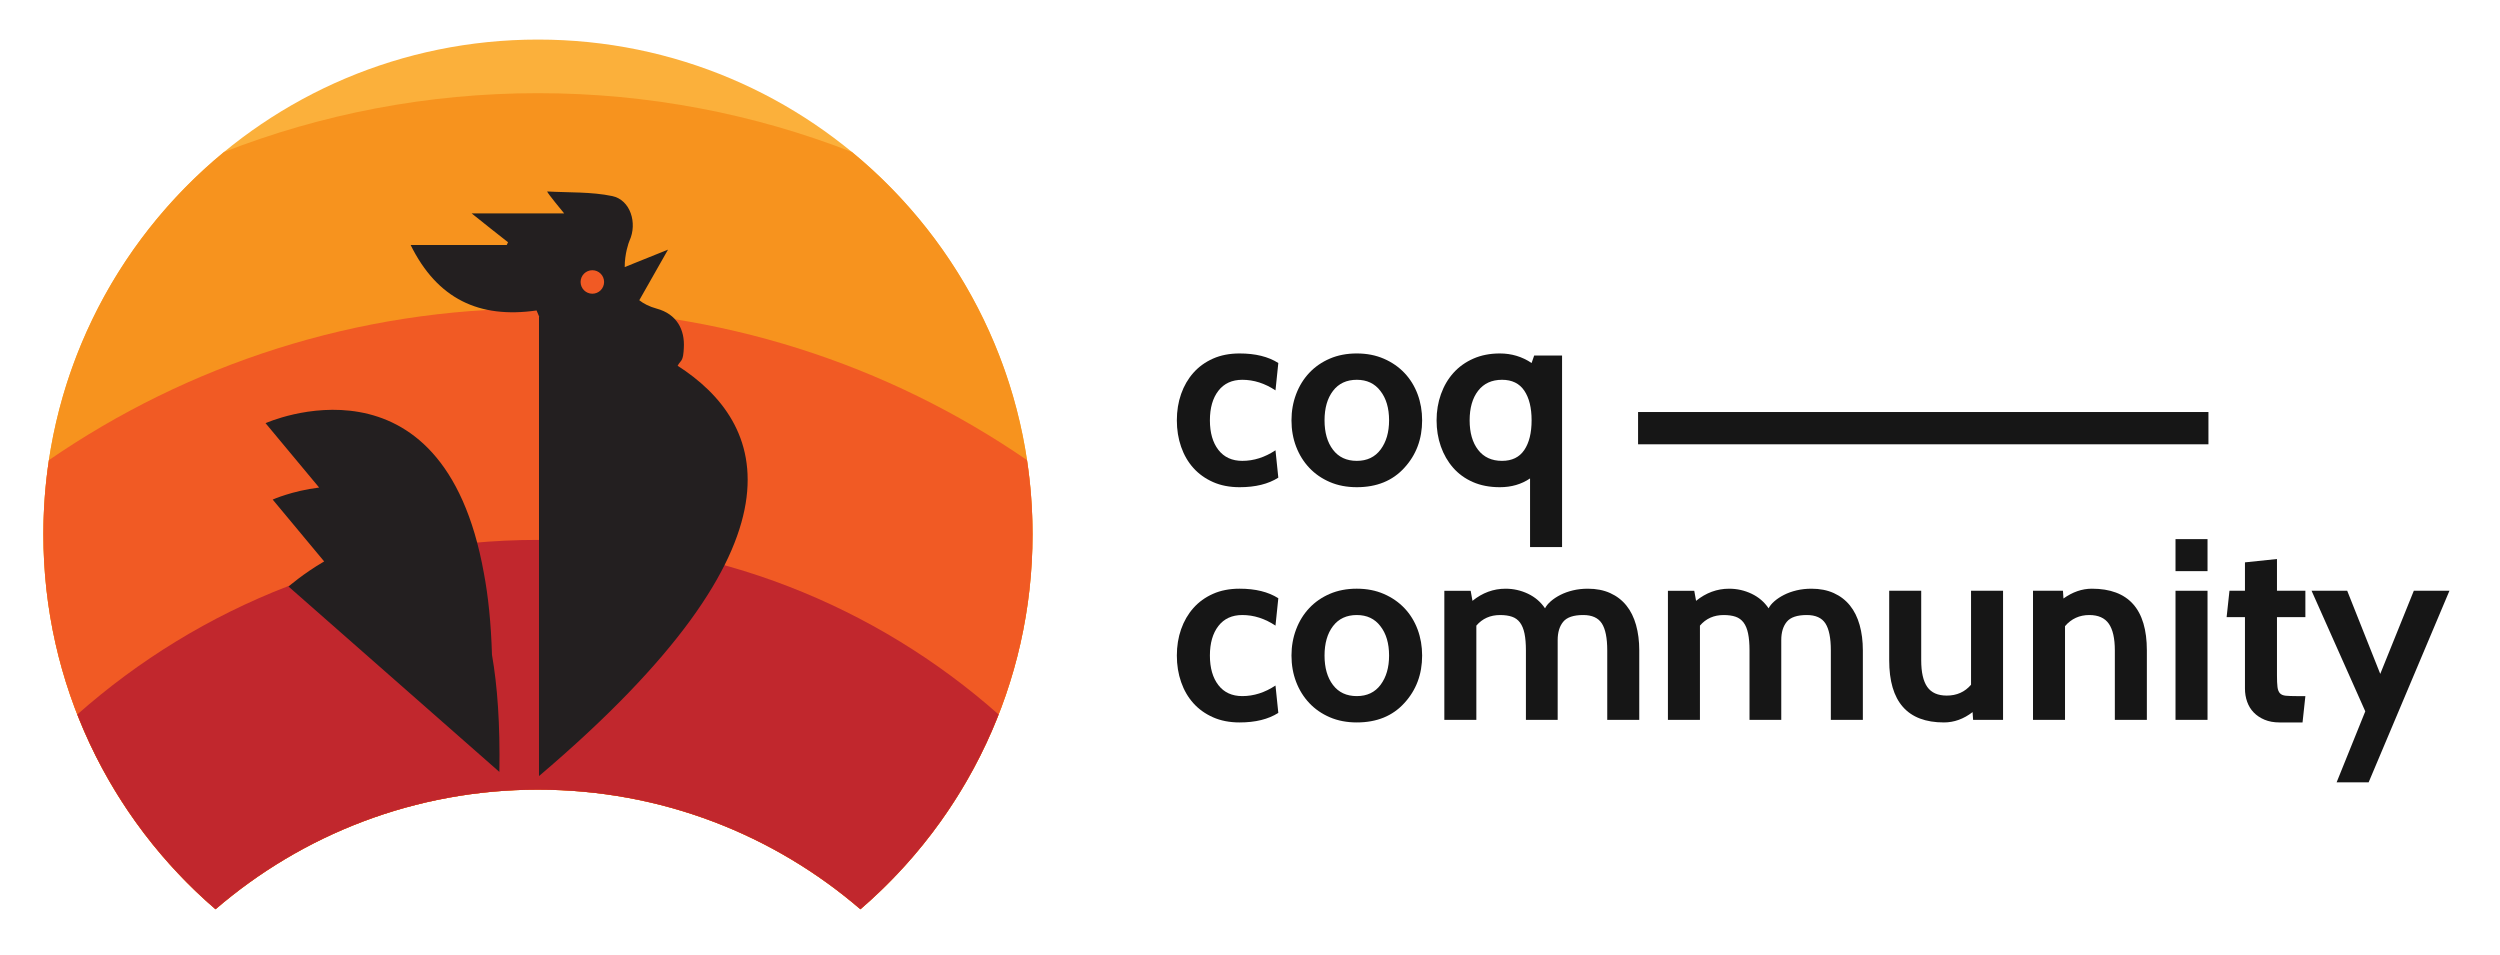 <?xml version="1.0" encoding="utf-8"?>
<!-- Generator: Adobe Illustrator 16.0.0, SVG Export Plug-In . SVG Version: 6.00 Build 0)  -->
<!DOCTYPE svg PUBLIC "-//W3C//DTD SVG 1.1//EN" "http://www.w3.org/Graphics/SVG/1.1/DTD/svg11.dtd">
<svg version="1.1" id="Layer_1" xmlns="http://www.w3.org/2000/svg" xmlns:xlink="http://www.w3.org/1999/xlink" x="0px" y="0px"
	 width="871.457px" height="332.983px" viewBox="0 0 871.457 332.983" enable-background="new 0 0 871.457 332.983"
	 xml:space="preserve">
<g>
	<path fill="#161616" d="M432.1,169.83c-3.48,0-6.57-0.601-9.27-1.801c-2.7-1.199-4.981-2.834-6.84-4.905
		c-1.86-2.07-3.285-4.529-4.275-7.38c-0.99-2.849-1.485-5.924-1.485-9.225c0-3.299,0.495-6.359,1.485-9.18
		c0.99-2.82,2.415-5.279,4.275-7.38c1.859-2.099,4.14-3.749,6.84-4.95c2.7-1.2,5.79-1.8,9.27-1.8c5.52,0,10.02,1.111,13.5,3.33
		l-0.986,9.54c-3.707-2.459-7.562-3.69-11.566-3.69c-3.587,0-6.368,1.275-8.339,3.825c-1.973,2.551-2.958,5.985-2.958,10.305
		c0,4.32,0.986,7.756,2.958,10.305c1.972,2.551,4.752,3.825,8.339,3.825c4.005,0,7.859-1.229,11.566-3.69l0.986,9.54
		C442.119,168.719,437.619,169.83,432.1,169.83z"/>
	<path fill="#161616" d="M489.52,163.079c-4.081,4.5-9.601,6.75-16.56,6.75c-3.48,0-6.615-0.601-9.405-1.801
		c-2.79-1.199-5.175-2.849-7.155-4.95c-1.98-2.1-3.51-4.559-4.59-7.38c-1.08-2.819-1.62-5.879-1.62-9.18
		c0-3.24,0.54-6.284,1.62-9.135c1.08-2.849,2.61-5.324,4.59-7.425c1.98-2.099,4.365-3.749,7.155-4.95c2.79-1.2,5.925-1.8,9.405-1.8
		c3.479,0,6.629,0.616,9.45,1.845c2.819,1.23,5.22,2.896,7.2,4.995c1.98,2.101,3.495,4.561,4.545,7.38
		c1.049,2.821,1.575,5.85,1.575,9.09C495.729,153.06,493.66,158.579,489.52,163.079z M481.173,136.259
		c-1.964-2.579-4.703-3.87-8.214-3.87c-3.572,0-6.341,1.291-8.304,3.87c-1.965,2.581-2.946,6-2.946,10.26
		c0,4.261,0.981,7.681,2.946,10.26c1.963,2.581,4.732,3.87,8.304,3.87s6.339-1.319,8.304-3.96c1.963-2.639,2.946-6.03,2.946-10.17
		C484.209,142.26,483.197,138.84,481.173,136.259z"/>
	<path fill="#161616" d="M522.819,169.83c-3.541,0-6.675-0.601-9.405-1.801c-2.731-1.199-5.026-2.864-6.885-4.995
		c-1.86-2.129-3.285-4.604-4.275-7.425c-0.99-2.82-1.485-5.85-1.485-9.09c0-3.24,0.509-6.284,1.53-9.135
		c1.02-2.849,2.475-5.324,4.365-7.425c1.89-2.099,4.199-3.749,6.93-4.95c2.729-1.2,5.805-1.8,9.225-1.8
		c4.08,0,7.77,1.111,11.07,3.33l0.9-2.61h9.719v66.78h-11.159v-23.94C530.348,168.81,526.838,169.83,522.819,169.83z
		 M523.583,132.389c-3.586,0-6.365,1.275-8.336,3.825c-1.972,2.551-2.958,5.985-2.958,10.305c0,4.32,0.986,7.756,2.958,10.305
		c1.971,2.551,4.75,3.825,8.336,3.825c3.465,0,6.049-1.26,7.752-3.78c1.702-2.52,2.555-5.969,2.555-10.35
		c0-4.379-0.853-7.83-2.555-10.35C529.631,133.649,527.047,132.389,523.583,132.389z"/>
	<path fill="#161616" d="M432.1,251.83c-3.48,0-6.57-0.601-9.27-1.801c-2.7-1.199-4.981-2.835-6.84-4.904
		c-1.86-2.07-3.285-4.53-4.275-7.38c-0.99-2.85-1.485-5.925-1.485-9.226c0-3.299,0.495-6.359,1.485-9.18
		c0.99-2.819,2.415-5.279,4.275-7.38c1.859-2.1,4.14-3.749,6.84-4.95c2.7-1.199,5.79-1.8,9.27-1.8c5.52,0,10.02,1.11,13.5,3.33
		l-0.986,9.54c-3.707-2.46-7.562-3.69-11.566-3.69c-3.587,0-6.368,1.275-8.339,3.825c-1.973,2.551-2.958,5.984-2.958,10.305
		s0.986,7.756,2.958,10.305c1.972,2.552,4.752,3.825,8.339,3.825c4.005,0,7.859-1.229,11.566-3.689l0.986,9.54
		C442.119,250.719,437.619,251.83,432.1,251.83z"/>
	<path fill="#161616" d="M489.52,245.08c-4.081,4.5-9.601,6.75-16.56,6.75c-3.48,0-6.615-0.601-9.405-1.801
		c-2.79-1.199-5.175-2.849-7.155-4.949c-1.98-2.1-3.51-4.56-4.59-7.381c-1.08-2.819-1.62-5.879-1.62-9.18
		c0-3.24,0.54-6.284,1.62-9.135c1.08-2.85,2.61-5.324,4.59-7.425c1.98-2.1,4.365-3.749,7.155-4.95c2.79-1.199,5.925-1.8,9.405-1.8
		c3.479,0,6.629,0.615,9.45,1.845c2.819,1.23,5.22,2.896,7.2,4.995c1.98,2.101,3.495,4.561,4.545,7.38
		c1.049,2.821,1.575,5.85,1.575,9.09C495.729,235.06,493.66,240.58,489.52,245.08z M481.173,218.259
		c-1.964-2.579-4.703-3.87-8.214-3.87c-3.572,0-6.341,1.291-8.304,3.87c-1.965,2.58-2.946,6-2.946,10.26
		c0,4.261,0.981,7.681,2.946,10.26c1.963,2.581,4.732,3.87,8.304,3.87s6.339-1.318,8.304-3.96c1.963-2.64,2.946-6.029,2.946-10.17
		C484.209,224.259,483.197,220.839,481.173,218.259z"/>
	<path fill="#161616" d="M571.418,250.929h-11.16v-24.21c0-4.32-0.629-7.454-1.889-9.405c-1.261-1.949-3.42-2.925-6.48-2.925
		c-3.361,0-5.686,0.78-6.975,2.34c-1.291,1.562-1.936,3.69-1.936,6.391v27.81h-11.07v-24.21c0-2.34-0.166-4.305-0.494-5.896
		c-0.331-1.589-0.855-2.864-1.576-3.824c-0.719-0.959-1.65-1.635-2.789-2.025c-1.141-0.39-2.521-0.585-4.141-0.585
		c-3.419,0-6.18,1.23-8.28,3.69v32.85h-11.16v-45h9.18l0.63,3.51c3.479-2.819,7.32-4.229,11.521-4.229
		c2.759,0,5.369,0.585,7.83,1.755c2.459,1.17,4.439,2.866,5.939,5.085c0.42-0.84,1.094-1.665,2.025-2.476
		c0.93-0.81,2.039-1.544,3.33-2.204c1.289-0.66,2.744-1.185,4.365-1.575c1.619-0.39,3.359-0.585,5.219-0.585
		c2.939,0,5.535,0.51,7.785,1.529c2.25,1.021,4.125,2.461,5.625,4.32c1.5,1.86,2.625,4.126,3.375,6.795
		c0.75,2.671,1.125,5.625,1.125,8.865V250.929z"/>
	<path fill="#161616" d="M649.359,250.929h-11.16v-24.21c0-4.32-0.63-7.454-1.89-9.405c-1.26-1.949-3.42-2.925-6.48-2.925
		c-3.36,0-5.686,0.78-6.975,2.34c-1.291,1.562-1.936,3.69-1.936,6.391v27.81h-11.069v-24.21c0-2.34-0.166-4.305-0.495-5.896
		c-0.33-1.589-0.855-2.864-1.575-3.824c-0.72-0.959-1.651-1.635-2.79-2.025c-1.141-0.39-2.52-0.585-4.14-0.585
		c-3.42,0-6.181,1.23-8.28,3.69v32.85h-11.16v-45h9.18l0.631,3.51c3.479-2.819,7.319-4.229,11.52-4.229
		c2.76,0,5.369,0.585,7.83,1.755c2.459,1.17,4.439,2.866,5.939,5.085c0.42-0.84,1.095-1.665,2.025-2.476
		c0.93-0.81,2.039-1.544,3.33-2.204c1.289-0.66,2.745-1.185,4.365-1.575c1.62-0.39,3.359-0.585,5.22-0.585
		c2.939,0,5.535,0.51,7.785,1.529c2.25,1.021,4.124,2.461,5.625,4.32c1.499,1.86,2.624,4.126,3.375,6.795
		c0.749,2.671,1.125,5.625,1.125,8.865V250.929z"/>
	<path fill="#161616" d="M698.229,250.929H687.79l-0.181-2.7c-3.12,2.4-6.45,3.601-9.989,3.601c-12.722,0-19.08-7.229-19.08-21.69
		v-24.21h11.16v24.21c0,4.2,0.704,7.306,2.114,9.315c1.409,2.011,3.675,3.015,6.795,3.015c3.479,0,6.3-1.26,8.46-3.78v-32.76h11.16
		V250.929z"/>
	<path fill="#161616" d="M748.358,250.929h-11.16v-24.21c0-4.199-0.706-7.304-2.115-9.315c-1.41-2.009-3.676-3.015-6.795-3.015
		c-3.42,0-6.24,1.291-8.46,3.87v32.67h-11.159v-45h10.439l0.18,2.7c3.18-2.279,6.48-3.42,9.9-3.42c12.779,0,19.17,7.17,19.17,21.51
		V250.929z"/>
	<path fill="#161616" d="M769.506,199.089h-11.16v-11.16h11.16V199.089z M769.506,250.929h-11.16v-45h11.16V250.929z"/>
	<path fill="#161616" d="M803.616,242.649l-0.99,9.181h-8.01c-1.98,0-3.721-0.315-5.221-0.945s-2.76-1.47-3.779-2.521
		c-1.021-1.049-1.786-2.295-2.295-3.734c-0.511-1.44-0.766-2.97-0.766-4.59v-24.931h-6.39l0.99-9.18h5.399v-9.9l11.16-1.17v11.07
		h9.9v9.18h-9.9v20.34c0,1.741,0.059,3.092,0.18,4.051c0.12,0.96,0.406,1.68,0.855,2.16c0.45,0.48,1.125,0.765,2.025,0.854
		s2.16,0.135,3.779,0.135H803.616z"/>
	<path fill="#161616" d="M853.834,205.929l-28.17,66.78h-11.16l9.99-24.75l-18.72-42.03h12.42l11.521,28.98l11.699-28.98H853.834z"
		/>
</g>
<g>
	<g>
		<path fill="#FBB03B" d="M75.123,316.95c30.189-25.979,69.467-41.689,112.394-41.689c42.946,0,82.222,15.711,112.409,41.689
			c36.736-31.619,60.002-78.453,60.002-130.727c0-95.234-77.19-172.431-172.411-172.431c-95.202,0-172.399,77.196-172.399,172.431
			C15.117,238.497,38.385,285.331,75.123,316.95z"/>
	</g>
	<g>
		<path fill="#F7931E" d="M78.077,52.992c-38.44,31.624-62.96,79.562-62.96,133.231c0,52.273,23.268,99.107,60.006,130.727
			c30.189-25.979,69.467-41.689,112.394-41.689c42.946,0,82.222,15.711,112.409,41.689c36.736-31.619,60.002-78.453,60.002-130.727
			c0-53.668-24.516-101.604-62.955-133.229c-33.93-13.238-70.844-20.514-109.46-20.514C148.907,32.481,112.002,39.755,78.077,52.992
			z"/>
	</g>
	<g>
		<path fill="#F15A24" d="M17.044,160.391c-1.266,8.428-1.927,17.052-1.927,25.832c0,52.273,23.268,99.107,60.006,130.727
			c30.189-25.979,69.467-41.689,112.394-41.689c42.946,0,82.222,15.711,112.409,41.689c36.736-31.619,60.002-78.453,60.002-130.727
			c0-8.78-0.66-17.404-1.927-25.832c-48.485-33.338-107.202-52.865-170.488-52.865C124.238,107.526,65.526,127.054,17.044,160.391z"
			/>
	</g>
	<g>
		<path fill="#C1272D" d="M187.514,188.2c-61.591,0-117.81,22.995-160.571,60.854c10.352,26.43,27.026,49.688,48.181,67.896
			c30.189-25.979,69.467-41.689,112.394-41.689c42.946,0,82.222,15.711,112.409,41.689c21.153-18.207,37.826-41.465,48.178-67.896
			C305.34,211.195,249.116,188.2,187.514,188.2z"/>
	</g>
</g>
<g>
	<g>
		<path fill="#231F20" d="M168.682,199.844c-14.326-80.109-76.117-52.334-76.117-52.334l18.677,22.439
			c-9.491,1.182-16.188,4.192-16.188,4.192l17.944,21.562c-7.403,4.334-12.421,8.756-12.421,8.756l73.497,64.616
			c0.279-16.583-0.686-30.011-2.573-40.812C171.162,217.17,170.186,207.766,168.682,199.844z"/>
	</g>
</g>
<g>
	<path fill-rule="evenodd" clip-rule="evenodd" fill="#231F20" d="M236.208,127.495c0.294-0.484,0.567-0.973,1.022-1.465
		c0.972-1.049,1.041-3.094,1.137-4.707c0.391-6.389-2.414-11.828-9.468-13.747c-2.52-0.687-4.51-1.696-6.056-2.916l10.014-17.64
		l-15.092,6.076c-0.027-4.576,1.375-8.544,1.659-9.16c2.827-6.139,0.348-14.266-6.021-15.592
		c-7.338-1.529-15.097-1.175-22.667-1.602c-0.045,0.461,5.93,7.656,5.93,7.656c-10.34,0-20.666,0-32.243,0
		c4.95,4,8.815,7.007,12.671,10.047c-0.147,0.285-0.303,0.66-0.454,0.953c-10.907,0-21.813,0-33.503,0
		c9.27,18.811,23.92,25.719,43.9,22.824l0.942,2.235c-0.182-0.026-0.094-0.038-0.094-0.038v160.105
		C284.883,188.131,266.889,147.193,236.208,127.495z"/>
</g>
<g>
	<g>
		<path fill-rule="evenodd" clip-rule="evenodd" fill="#F15A24" d="M210.578,98.292c0,2.259-1.834,4.093-4.1,4.093
			c-2.26,0-4.094-1.834-4.094-4.093c0-2.265,1.834-4.099,4.094-4.099C208.744,94.194,210.578,96.028,210.578,98.292z"/>
	</g>
</g>
<g>
	<rect x="571.004" y="143.623" fill="#161616" width="198.82" height="11.253"/>
</g>
</svg>
